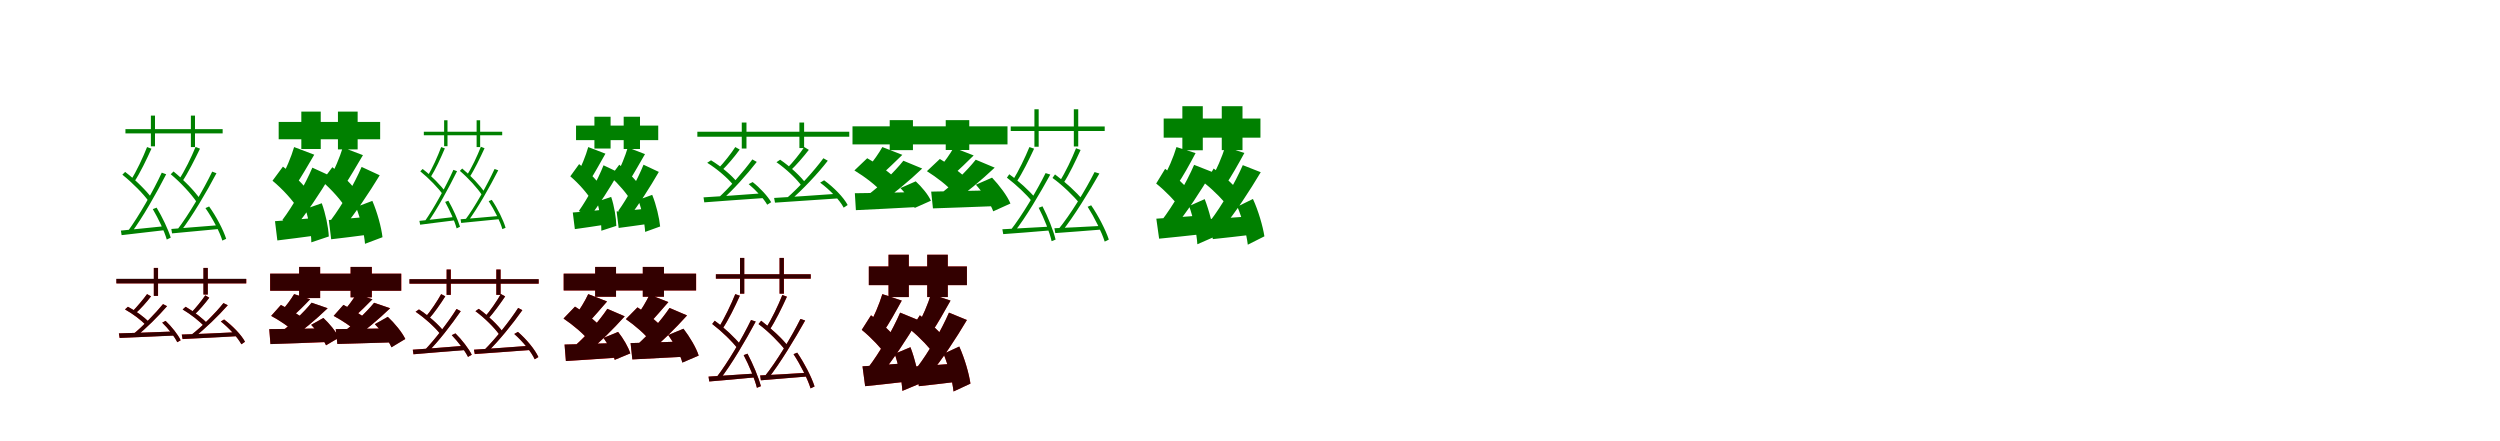 <?xml version="1.0" encoding="UTF-8"?>
<svg width="1700" height="300" xmlns="http://www.w3.org/2000/svg">
<rect width="100%" height="100%" fill="white"/>
<g fill="green" transform="translate(100 100) scale(0.1 -0.1)"><path d="M-0.0 -0.0C-26.0 -67.0 -73.0 -168.0 -111.0 -226.0L-87.0 -236.0C-48.0 -178.0 -3.0 -84.0 30.0 -11.0L0.0 0.0ZM100.0 -174.0C44.0 -295.0 -56.0 -471.0 -132.0 -574.0L-108.0 -584.0C-31.0 -482.0 66.0 -310.0 130.0 -185.0L100.0 -174.0ZM39.0 -422.0C77.0 -487.0 118.0 -572.0 134.0 -629.0L161.0 -616.0C144.0 -561.0 104.0 -476.0 65.0 -412.0L39.0 -422.0ZM-168.0 -188.0C-100.0 -242.0 -22.0 -321.0 14.0 -373.0L36.0 -352.0C-0.0 -301.0 -79.0 -222.0 -149.0 -169.0L-168.0 -188.0ZM-178.0 -568.0 -173.0 -599.0C-91.0 -590.0 14.0 -577.0 120.0 -565.0V-538.0C9.0 -550.0 -101.0 -560.0 -178.0 -568.0ZM330.0 1.0C303.0 -66.0 254.0 -167.0 214.0 -225.0L238.0 -236.0C278.0 -178.0 325.0 -83.0 360.0 -11.0L330.0 1.0ZM443.0 -167.0C385.0 -287.0 283.0 -462.0 204.0 -564.0L228.0 -574.0C307.0 -472.0 406.0 -303.0 472.0 -178.0L443.0 -167.0ZM397.0 -415.0C445.0 -484.0 494.0 -576.0 512.0 -636.0L538.0 -624.0C519.0 -564.0 471.0 -472.0 422.0 -404.0L397.0 -415.0ZM161.0 -185.0C228.0 -240.0 303.0 -322.0 338.0 -375.0L360.0 -353.0C325.0 -301.0 249.0 -222.0 180.0 -166.0L161.0 -185.0ZM165.0 -557.0 170.0 -587.0C256.0 -579.0 373.0 -568.0 490.0 -557.0V-531.0C369.0 -541.0 248.0 -551.0 165.0 -557.0ZM-147.0 122.0V93.0H514.0V122.0H-147.0ZM26.0 214.0V5.0H54.0V214.0H26.0ZM298.0 214.0V0.0H326.0V214.0H298.0Z"/></g>
<g fill="green" transform="translate(200 100) scale(0.1 -0.1)"><path d="M0.0 0.0C-19.0 -66.0 -57.0 -155.0 -89.0 -212.0L12.0 -257.0C48.0 -206.0 93.0 -126.0 137.0 -52.0L0.0 0.0ZM124.0 -140.0C76.0 -253.0 -9.0 -402.0 -80.0 -496.0L7.0 -544.0C81.0 -456.0 175.0 -315.0 246.0 -196.0L124.0 -140.0ZM77.0 -421.0C100.0 -493.0 117.0 -587.0 117.0 -648.0L236.0 -608.0C233.0 -545.0 214.0 -453.0 188.0 -382.0L77.0 -421.0ZM-147.0 -229.0C-80.0 -284.0 -5.0 -366.0 27.0 -421.0L105.0 -313.0C70.0 -260.0 -6.0 -186.0 -76.0 -133.0L-147.0 -229.0ZM-130.0 -504.0 -114.0 -635.0C-33.0 -625.0 63.0 -613.0 157.0 -600.0L154.0 -481.0C50.0 -491.0 -56.0 -499.0 -130.0 -504.0ZM331.0 -3.0C311.0 -69.0 273.0 -158.0 241.0 -215.0L343.0 -260.0C378.0 -209.0 424.0 -129.0 468.0 -55.0L331.0 -3.0ZM459.0 -135.0C410.0 -249.0 324.0 -399.0 252.0 -494.0L339.0 -543.0C414.0 -454.0 509.0 -312.0 582.0 -192.0L459.0 -135.0ZM421.0 -408.0C452.0 -488.0 477.0 -591.0 482.0 -658.0L601.0 -613.0C593.0 -545.0 566.0 -445.0 532.0 -366.0L421.0 -408.0ZM189.0 -232.0C253.0 -287.0 325.0 -367.0 356.0 -422.0L435.0 -315.0C401.0 -262.0 328.0 -190.0 260.0 -137.0L189.0 -232.0ZM236.0 -496.0 252.0 -627.0C326.0 -618.0 416.0 -608.0 501.0 -596.0L498.0 -475.0C401.0 -483.0 305.0 -492.0 236.0 -496.0ZM-105.0 171.0V53.0H585.0V171.0H-105.0ZM49.0 241.0V-13.0H181.0V241.0H49.0ZM298.0 241.0V-16.0H432.0V241.0H298.0Z"/></g>
<g fill="green" transform="translate(300 100) scale(0.1 -0.1)"><path d="M0.0 0.0C-22.0 -59.0 -61.0 -148.0 -94.0 -199.0L-73.0 -207.0C-40.0 -156.0 -2.0 -73.0 25.0 -9.0L0.0 0.0ZM83.0 -155.0C36.0 -261.0 -49.0 -416.0 -113.0 -507.0L-93.0 -515.0C-28.0 -425.0 54.0 -273.0 108.0 -164.0L83.0 -155.0ZM27.0 -373.0C58.0 -430.0 92.0 -504.0 105.0 -553.0L128.0 -542.0C114.0 -495.0 81.0 -421.0 49.0 -365.0L27.0 -373.0ZM-142.0 -165.0C-84.0 -212.0 -17.0 -281.0 14.0 -326.0L32.0 -309.0C2.0 -265.0 -66.0 -195.0 -126.0 -149.0L-142.0 -165.0ZM-148.0 -502.0 -143.0 -528.0C-76.0 -520.0 9.0 -508.0 95.0 -498.0L94.0 -475.0C4.0 -486.0 -85.0 -495.0 -148.0 -502.0ZM270.0 2.0C247.0 -57.0 206.0 -146.0 171.0 -197.0L192.0 -206.0C226.0 -155.0 266.0 -71.0 295.0 -8.0L270.0 2.0ZM363.0 -149.0C315.0 -254.0 229.0 -408.0 162.0 -497.0L182.0 -505.0C249.0 -416.0 332.0 -267.0 388.0 -158.0L363.0 -149.0ZM323.0 -368.0C362.0 -428.0 402.0 -507.0 416.0 -558.0L438.0 -549.0C423.0 -497.0 384.0 -418.0 344.0 -359.0L323.0 -368.0ZM127.0 -162.0C184.0 -210.0 248.0 -281.0 278.0 -327.0L296.0 -309.0C267.0 -264.0 202.0 -195.0 143.0 -146.0L127.0 -162.0ZM132.0 -491.0 136.0 -516.0C207.0 -509.0 303.0 -500.0 399.0 -490.0V-468.0C300.0 -477.0 200.0 -486.0 132.0 -491.0ZM-118.0 104.0V80.0H415.0V104.0H-118.0ZM20.0 182.0V6.0H43.0V182.0H20.0ZM241.0 182.0V0.0H265.0V182.0H241.0Z"/></g>
<g fill="green" transform="translate(400 100) scale(0.1 -0.1)"><path d="M0.0 0.0C-16.0 -58.0 -48.0 -136.0 -75.0 -186.0L12.0 -225.0C42.0 -180.0 80.0 -110.0 117.0 -45.0L0.0 0.0ZM104.0 -124.0C65.0 -223.0 -6.0 -353.0 -64.0 -435.0L9.0 -476.0C70.0 -399.0 149.0 -276.0 207.0 -173.0L104.0 -124.0ZM61.0 -371.0C78.0 -434.0 90.0 -516.0 89.0 -569.0L191.0 -536.0C190.0 -482.0 177.0 -401.0 156.0 -339.0L61.0 -371.0ZM-122.0 -199.0C-65.0 -247.0 -2.0 -319.0 25.0 -367.0L91.0 -274.0C62.0 -228.0 -2.0 -163.0 -62.0 -116.0L-122.0 -199.0ZM-105.0 -445.0 -91.0 -558.0C-26.0 -549.0 50.0 -538.0 125.0 -526.0L122.0 -424.0C39.0 -434.0 -46.0 -441.0 -105.0 -445.0ZM269.0 -3.0C252.0 -61.0 220.0 -139.0 193.0 -189.0L280.0 -228.0C309.0 -183.0 348.0 -113.0 386.0 -48.0L269.0 -3.0ZM376.0 -120.0C336.0 -219.0 265.0 -350.0 205.0 -433.0L278.0 -475.0C341.0 -398.0 420.0 -273.0 480.0 -169.0L376.0 -120.0ZM341.0 -359.0C365.0 -429.0 384.0 -519.0 387.0 -577.0L489.0 -540.0C483.0 -481.0 463.0 -394.0 435.0 -325.0L341.0 -359.0ZM151.0 -201.0C205.0 -250.0 266.0 -320.0 292.0 -368.0L359.0 -276.0C330.0 -230.0 269.0 -167.0 211.0 -120.0L151.0 -201.0ZM193.0 -438.0 207.0 -550.0C266.0 -542.0 336.0 -533.0 403.0 -523.0L400.0 -419.0C323.0 -426.0 248.0 -434.0 193.0 -438.0ZM-83.0 146.0V47.0H476.0V146.0H-83.0ZM42.0 206.0V-10.0H152.0V206.0H42.0ZM241.0 206.0V-13.0H352.0V206.0H241.0Z"/></g>
<g fill="green" transform="translate(500 100) scale(0.1 -0.1)"><path d="M0.0 0.0C-27.0 -42.0 -78.0 -107.0 -115.0 -145.0L-91.0 -159.0C-53.0 -122.0 -6.0 -67.0 30.0 -17.0L0.0 0.0ZM116.0 -84.0C58.0 -164.0 -43.0 -280.0 -117.0 -347.0L-94.0 -361.0C-18.0 -296.0 80.0 -186.0 146.0 -101.0L116.0 -84.0ZM91.0 -252.0C140.0 -293.0 194.0 -351.0 217.0 -392.0L244.0 -375.0C222.0 -336.0 168.0 -277.0 118.0 -238.0L91.0 -252.0ZM-191.0 -107.0C-123.0 -149.0 -48.0 -214.0 -13.0 -259.0L13.0 -240.0C-21.0 -194.0 -99.0 -130.0 -165.0 -90.0L-191.0 -107.0ZM-216.0 -342.0 -211.0 -376.0C-105.0 -368.0 43.0 -357.0 191.0 -347.0V-314.0C37.0 -326.0 -116.0 -336.0 -216.0 -342.0ZM469.0 0.0C441.0 -43.0 389.0 -108.0 351.0 -145.0L374.0 -161.0C414.0 -124.0 462.0 -68.0 500.0 -19.0L469.0 0.0ZM599.0 -76.0C538.0 -160.0 430.0 -278.0 350.0 -347.0L374.0 -362.0C455.0 -293.0 560.0 -182.0 629.0 -93.0L599.0 -76.0ZM577.0 -242.0C642.0 -290.0 710.0 -360.0 737.0 -412.0L764.0 -394.0C737.0 -342.0 669.0 -273.0 604.0 -226.0L577.0 -242.0ZM280.0 -103.0C345.0 -148.0 417.0 -216.0 451.0 -264.0L478.0 -245.0C443.0 -197.0 370.0 -130.0 305.0 -86.0L280.0 -103.0ZM264.0 -346.0 270.0 -378.0C382.0 -371.0 543.0 -360.0 701.0 -349.0V-317.0C536.0 -329.0 370.0 -340.0 264.0 -346.0ZM-258.0 104.0V70.0H775.0V104.0H-258.0ZM44.0 167.0V-10.0H76.0V167.0H44.0ZM436.0 167.0V-7.0H468.0V167.0H436.0Z"/></g>
<g fill="green" transform="translate(600 100) scale(0.1 -0.1)"><path d="M0.0 0.0C-22.0 -40.0 -62.0 -97.0 -94.0 -133.0L2.0 -179.0C39.0 -148.0 86.0 -101.0 136.0 -53.0L0.0 0.0ZM143.0 -93.0C83.0 -168.0 -18.0 -267.0 -102.0 -328.0L-10.0 -375.0C75.0 -320.0 183.0 -230.0 271.0 -146.0L143.0 -93.0ZM123.0 -279.0C164.0 -320.0 205.0 -376.0 220.0 -414.0L330.0 -365.0C313.0 -325.0 268.0 -271.0 227.0 -233.0L123.0 -279.0ZM-190.0 -159.0C-121.0 -201.0 -37.0 -264.0 -1.0 -310.0L93.0 -218.0C52.0 -173.0 -35.0 -113.0 -103.0 -76.0L-190.0 -159.0ZM-187.0 -314.0 -180.0 -429.0C-66.0 -423.0 85.0 -417.0 232.0 -408.0L235.0 -306.0C79.0 -310.0 -80.0 -313.0 -187.0 -314.0ZM485.0 -4.0C462.0 -45.0 423.0 -101.0 390.0 -138.0L488.0 -184.0C524.0 -152.0 572.0 -105.0 621.0 -57.0L485.0 -4.0ZM635.0 -86.0C574.0 -163.0 471.0 -263.0 385.0 -325.0L478.0 -374.0C564.0 -317.0 674.0 -225.0 764.0 -140.0L635.0 -86.0ZM636.0 -256.0C686.0 -312.0 736.0 -386.0 754.0 -437.0L871.0 -384.0C850.0 -332.0 796.0 -261.0 746.0 -208.0L636.0 -256.0ZM303.0 -164.0C368.0 -205.0 448.0 -265.0 483.0 -311.0L577.0 -220.0C538.0 -176.0 455.0 -119.0 391.0 -81.0L303.0 -164.0ZM332.0 -303.0 344.0 -417.0C457.0 -413.0 612.0 -408.0 758.0 -402.0L761.0 -294.0C604.0 -297.0 442.0 -301.0 332.0 -303.0ZM-203.0 141.0V18.0H851.0V141.0H-203.0ZM50.0 183.0V-21.0H208.0V183.0H50.0ZM431.0 183.0V-20.0H591.0V183.0H431.0Z"/></g>
<g fill="green" transform="translate(700 100) scale(0.1 -0.1)"><path d="M-0.0 -0.0C-27.0 -67.0 -76.0 -168.0 -114.0 -228.0L-88.0 -237.0C-48.0 -179.0 -2.0 -84.0 32.0 -11.0L0.0 0.0ZM110.0 -177.0C52.0 -294.0 -51.0 -468.0 -130.0 -568.0L-104.0 -579.0C-24.0 -479.0 74.0 -311.0 142.0 -187.0L110.0 -177.0ZM63.0 -413.0C100.0 -484.0 137.0 -578.0 151.0 -640.0L178.0 -629.0C163.0 -567.0 126.0 -475.0 89.0 -403.0L63.0 -413.0ZM-153.0 -208.0C-91.0 -256.0 -17.0 -324.0 18.0 -371.0L39.0 -345.0C3.0 -301.0 -71.0 -232.0 -137.0 -185.0L-153.0 -208.0ZM-184.0 -559.0 -178.0 -592.0C-91.0 -586.0 23.0 -577.0 139.0 -567.0L140.0 -541.0C20.0 -547.0 -99.0 -554.0 -184.0 -559.0ZM317.0 -8.0C291.0 -75.0 243.0 -176.0 204.0 -236.0L231.0 -246.0C270.0 -188.0 315.0 -92.0 348.0 -20.0L317.0 -8.0ZM443.0 -170.0C384.0 -288.0 278.0 -462.0 194.0 -563.0L221.0 -574.0C303.0 -472.0 405.0 -305.0 476.0 -180.0L443.0 -170.0ZM396.0 -406.0C443.0 -480.0 492.0 -579.0 512.0 -643.0L540.0 -629.0C519.0 -565.0 470.0 -469.0 420.0 -396.0L396.0 -406.0ZM157.0 -210.0C225.0 -259.0 302.0 -334.0 341.0 -383.0L360.0 -357.0C323.0 -309.0 244.0 -238.0 174.0 -186.0L157.0 -210.0ZM170.0 -552.0 176.0 -585.0C263.0 -578.0 376.0 -571.0 490.0 -561.0L491.0 -536.0C372.0 -542.0 255.0 -549.0 170.0 -552.0ZM-127.0 140.0V109.0H512.0V140.0H-127.0ZM34.0 257.0V2.0H63.0V257.0H34.0ZM302.0 257.0V4.0H332.0V257.0H302.0Z"/></g>
<g fill="green" transform="translate(800 100) scale(0.1 -0.1)"><path d="M0.0 0.0C-20.0 -68.0 -59.0 -159.0 -94.0 -218.0L5.0 -256.0C43.0 -202.0 89.0 -119.0 130.0 -41.0L0.0 0.0ZM120.0 -121.0C68.0 -242.0 -24.0 -400.0 -101.0 -500.0L-12.0 -542.0C68.0 -448.0 167.0 -296.0 242.0 -169.0L120.0 -121.0ZM86.0 -401.0C115.0 -482.0 138.0 -591.0 142.0 -661.0L256.0 -611.0C250.0 -540.0 223.0 -434.0 192.0 -354.0L86.0 -401.0ZM-138.0 -248.0C-76.0 -297.0 -5.0 -372.0 29.0 -418.0L94.0 -304.0C59.0 -259.0 -11.0 -196.0 -77.0 -148.0L-138.0 -248.0ZM-137.0 -487.0 -118.0 -623.0C-28.0 -614.0 80.0 -603.0 185.0 -591.0L183.0 -464.0C67.0 -474.0 -53.0 -481.0 -137.0 -487.0ZM331.0 1.0C310.0 -67.0 271.0 -158.0 236.0 -217.0L336.0 -254.0C373.0 -200.0 420.0 -117.0 462.0 -40.0L331.0 1.0ZM451.0 -123.0C399.0 -242.0 308.0 -400.0 231.0 -500.0L320.0 -542.0C399.0 -449.0 498.0 -297.0 573.0 -171.0L451.0 -123.0ZM414.0 -405.0C448.0 -486.0 477.0 -594.0 485.0 -664.0L598.0 -607.0C587.0 -537.0 557.0 -433.0 520.0 -353.0L414.0 -405.0ZM193.0 -247.0C256.0 -297.0 327.0 -370.0 361.0 -418.0L427.0 -304.0C391.0 -258.0 320.0 -194.0 253.0 -146.0L193.0 -247.0ZM230.0 -489.0 247.0 -626.0C328.0 -617.0 427.0 -607.0 521.0 -595.0L519.0 -470.0C412.0 -478.0 305.0 -485.0 230.0 -489.0ZM-87.0 194.0V64.0H571.0V194.0H-87.0ZM40.0 278.0V-22.0H179.0V278.0H40.0ZM308.0 278.0V-21.0H449.0V278.0H308.0Z"/></g>
<g fill="red" transform="translate(100 200) scale(0.1 -0.1)"><path d="M0.0 0.0C-24.0 -34.0 -69.0 -87.0 -101.0 -119.0L-79.0 -131.0C-45.0 -101.0 -4.0 -56.0 27.0 -15.0L0.0 0.0ZM108.0 -68.0C58.0 -130.0 -31.0 -222.0 -97.0 -274.0L-75.0 -287.0C-8.0 -235.0 76.0 -151.0 136.0 -82.0L108.0 -68.0ZM103.0 -194.0C144.0 -233.0 187.0 -289.0 206.0 -327.0L229.0 -314.0C211.0 -276.0 167.0 -221.0 126.0 -182.0L103.0 -194.0ZM-150.0 -104.0C-98.0 -133.0 -38.0 -178.0 -9.0 -211.0L12.0 -190.0C-17.0 -157.0 -78.0 -114.0 -130.0 -86.0L-150.0 -104.0ZM-191.0 -267.0 -187.0 -298.0C-90.0 -294.0 47.0 -288.0 184.0 -281.0L185.0 -254.0C43.0 -259.0 -97.0 -265.0 -191.0 -267.0ZM396.0 -9.0C373.0 -43.0 330.0 -96.0 299.0 -128.0L321.0 -140.0C354.0 -110.0 393.0 -65.0 423.0 -24.0L396.0 -9.0ZM520.0 -61.0C466.0 -128.0 370.0 -224.0 299.0 -279.0L321.0 -293.0C393.0 -237.0 485.0 -148.0 549.0 -76.0L520.0 -61.0ZM501.0 -186.0C557.0 -230.0 616.0 -294.0 642.0 -341.0L666.0 -324.0C641.0 -277.0 581.0 -215.0 524.0 -172.0L501.0 -186.0ZM242.0 -104.0C298.0 -137.0 361.0 -187.0 393.0 -224.0L414.0 -204.0C383.0 -168.0 319.0 -119.0 263.0 -86.0L242.0 -104.0ZM236.0 -275.0 241.0 -306.0C339.0 -301.0 475.0 -294.0 610.0 -286.0L611.0 -259.0C469.0 -266.0 329.0 -272.0 236.0 -275.0ZM-208.0 103.0V73.0H675.0V103.0H-208.0ZM46.0 178.0V-12.0H75.0V178.0H46.0ZM384.0 178.0V-3.0H413.0V178.0H384.0Z"/></g>
<g fill="black" opacity=".8" transform="translate(100 200) scale(0.1 -0.1)"><path d="M0.0 0.0C-24.0 -34.0 -69.0 -87.0 -101.0 -120.0L-78.0 -131.0C-45.0 -101.0 -4.0 -56.0 27.0 -15.0L0.0 0.0ZM109.0 -68.0C58.0 -129.0 -31.0 -222.0 -96.0 -274.0L-75.0 -287.0C-8.0 -236.0 76.0 -150.0 136.0 -82.0L109.0 -68.0ZM103.0 -194.0C144.0 -233.0 187.0 -289.0 205.0 -327.0L228.0 -314.0C211.0 -276.0 167.0 -221.0 126.0 -182.0L103.0 -194.0ZM-150.0 -104.0C-98.0 -133.0 -38.0 -177.0 -9.0 -210.0L12.0 -190.0C-16.0 -158.0 -78.0 -113.0 -130.0 -86.0L-150.0 -104.0ZM-192.0 -267.0 -186.0 -298.0C-90.0 -294.0 47.0 -288.0 185.0 -282.0V-254.0C43.0 -259.0 -98.0 -265.0 -192.0 -267.0ZM396.0 -8.0C373.0 -43.0 330.0 -96.0 298.0 -128.0L321.0 -141.0C354.0 -111.0 393.0 -65.0 423.0 -25.0L396.0 -8.0ZM519.0 -61.0C467.0 -128.0 371.0 -224.0 298.0 -279.0L321.0 -293.0C393.0 -237.0 485.0 -148.0 549.0 -75.0L519.0 -61.0ZM502.0 -186.0C557.0 -230.0 616.0 -294.0 641.0 -341.0L666.0 -324.0C641.0 -276.0 581.0 -216.0 524.0 -173.0L502.0 -186.0ZM242.0 -105.0C298.0 -137.0 361.0 -187.0 394.0 -224.0L414.0 -205.0C383.0 -168.0 318.0 -119.0 262.0 -86.0L242.0 -105.0ZM236.0 -275.0 242.0 -305.0C340.0 -300.0 476.0 -295.0 610.0 -286.0L611.0 -259.0C470.0 -266.0 329.0 -273.0 236.0 -275.0ZM-209.0 104.0V73.0H674.0V104.0H-209.0ZM46.0 178.0V-12.0H74.0V178.0H46.0ZM383.0 178.0V-3.0H413.0V178.0H383.0Z"/></g>
<g fill="red" transform="translate(200 200) scale(0.1 -0.1)"><path d="M0.0 0.0C-20.0 -34.0 -55.0 -82.0 -85.0 -114.0L-5.0 -146.0C28.0 -118.0 69.0 -77.0 109.0 -35.0L0.0 0.0ZM119.0 -59.0C64.0 -126.0 -30.0 -215.0 -108.0 -271.0L-27.0 -306.0C51.0 -255.0 149.0 -172.0 228.0 -96.0L119.0 -59.0ZM116.0 -209.0C157.0 -250.0 200.0 -309.0 217.0 -348.0L305.0 -296.0C286.0 -256.0 240.0 -201.0 199.0 -162.0L116.0 -209.0ZM-156.0 -148.0C-102.0 -177.0 -34.0 -222.0 -1.0 -253.0L68.0 -171.0C33.0 -140.0 -37.0 -100.0 -90.0 -74.0L-156.0 -148.0ZM-169.0 -238.0 -161.0 -339.0C-54.0 -336.0 90.0 -332.0 228.0 -326.0L231.0 -233.0C84.0 -235.0 -67.0 -237.0 -169.0 -238.0ZM423.0 0.0C403.0 -34.0 368.0 -82.0 338.0 -114.0L418.0 -146.0C451.0 -118.0 492.0 -77.0 532.0 -35.0L423.0 0.0ZM544.0 -59.0C489.0 -126.0 395.0 -215.0 317.0 -271.0L398.0 -306.0C476.0 -255.0 574.0 -172.0 653.0 -96.0L544.0 -59.0ZM549.0 -205.0C595.0 -251.0 643.0 -317.0 662.0 -361.0L756.0 -305.0C735.0 -260.0 683.0 -198.0 637.0 -155.0L549.0 -205.0ZM269.0 -148.0C323.0 -177.0 391.0 -222.0 424.0 -253.0L493.0 -171.0C458.0 -140.0 388.0 -100.0 335.0 -74.0L269.0 -148.0ZM283.0 -238.0 294.0 -339.0C400.0 -336.0 543.0 -332.0 680.0 -327.0L683.0 -233.0C537.0 -235.0 385.0 -237.0 283.0 -238.0ZM-163.0 139.0V23.0H729.0V139.0H-163.0ZM34.0 185.0V-27.0H177.0V185.0H34.0ZM384.0 185.0V-22.0H529.0V185.0H384.0Z"/></g>
<g fill="black" opacity=".8" transform="translate(200 200) scale(0.1 -0.1)"><path d="M0.0 0.0C-20.0 -34.0 -55.0 -82.0 -85.0 -113.0L-5.0 -146.0C28.0 -118.0 69.0 -78.0 109.0 -35.0L0.0 0.0ZM119.0 -58.0C64.0 -127.0 -30.0 -216.0 -107.0 -271.0L-27.0 -305.0C51.0 -255.0 149.0 -172.0 228.0 -96.0L119.0 -58.0ZM116.0 -209.0C157.0 -250.0 199.0 -309.0 217.0 -348.0L305.0 -296.0C287.0 -257.0 240.0 -200.0 199.0 -162.0L116.0 -209.0ZM-156.0 -148.0C-102.0 -177.0 -34.0 -223.0 -1.0 -253.0L68.0 -170.0C33.0 -140.0 -36.0 -100.0 -90.0 -74.0L-156.0 -148.0ZM-169.0 -238.0 -161.0 -340.0C-54.0 -336.0 89.0 -332.0 228.0 -325.0L232.0 -232.0C85.0 -236.0 -67.0 -237.0 -169.0 -238.0ZM423.0 0.0C402.0 -35.0 368.0 -82.0 337.0 -114.0L418.0 -146.0C450.0 -117.0 492.0 -77.0 533.0 -35.0L423.0 0.0ZM544.0 -59.0C489.0 -126.0 396.0 -215.0 317.0 -270.0L398.0 -305.0C476.0 -256.0 574.0 -171.0 653.0 -96.0L544.0 -59.0ZM549.0 -204.0C595.0 -251.0 643.0 -317.0 662.0 -362.0L756.0 -305.0C734.0 -260.0 684.0 -198.0 637.0 -154.0L549.0 -204.0ZM269.0 -148.0C323.0 -178.0 391.0 -221.0 424.0 -253.0L493.0 -170.0C457.0 -140.0 388.0 -100.0 335.0 -73.0L269.0 -148.0ZM283.0 -238.0 294.0 -339.0C399.0 -336.0 543.0 -332.0 680.0 -328.0L684.0 -233.0C537.0 -235.0 385.0 -236.0 283.0 -238.0ZM-163.0 139.0V23.0H728.0V139.0H-163.0ZM34.0 185.0V-27.0H177.0V185.0H34.0ZM384.0 185.0V-22.0H528.0V185.0H384.0Z"/></g>
<g fill="red" transform="translate(300 200) scale(0.1 -0.1)"><path d="M0.0 0.0C-25.0 -46.0 -72.0 -116.0 -107.0 -156.0L-85.0 -169.0C-48.0 -129.0 -5.0 -67.0 28.0 -15.0L0.0 0.0ZM104.0 -101.0C51.0 -187.0 -44.0 -311.0 -114.0 -383.0L-92.0 -395.0C-20.0 -324.0 71.0 -206.0 133.0 -116.0L104.0 -101.0ZM72.0 -279.0C115.0 -324.0 162.0 -385.0 183.0 -427.0L208.0 -412.0C188.0 -372.0 141.0 -310.0 97.0 -267.0L72.0 -279.0ZM-174.0 -120.0C-110.0 -163.0 -39.0 -228.0 -5.0 -272.0L18.0 -254.0C-15.0 -209.0 -88.0 -145.0 -151.0 -104.0L-174.0 -120.0ZM-193.0 -378.0 -189.0 -409.0C-95.0 -401.0 33.0 -390.0 161.0 -380.0V-351.0C27.0 -362.0 -105.0 -372.0 -193.0 -378.0ZM406.0 0.0C380.0 -46.0 332.0 -116.0 296.0 -156.0L318.0 -169.0C355.0 -129.0 400.0 -67.0 435.0 -15.0L406.0 0.0ZM524.0 -94.0C467.0 -182.0 367.0 -307.0 293.0 -380.0L315.0 -393.0C391.0 -320.0 487.0 -201.0 552.0 -109.0L524.0 -94.0ZM497.0 -271.0C554.0 -321.0 613.0 -392.0 636.0 -443.0L661.0 -428.0C638.0 -377.0 579.0 -306.0 522.0 -257.0L497.0 -271.0ZM233.0 -116.0C295.0 -161.0 363.0 -229.0 395.0 -275.0L419.0 -257.0C387.0 -211.0 318.0 -145.0 256.0 -100.0L233.0 -116.0ZM223.0 -378.0 228.0 -408.0C327.0 -401.0 467.0 -390.0 606.0 -380.0V-351.0C461.0 -362.0 317.0 -372.0 223.0 -378.0ZM-215.0 101.0V71.0H663.0V101.0H-215.0ZM37.0 167.0V-5.0H66.0V167.0H37.0ZM375.0 167.0V-5.0H404.0V167.0H375.0Z"/></g>
<g fill="black" opacity=".8" transform="translate(300 200) scale(0.1 -0.1)"><path d="M0.0 0.0C-25.0 -46.0 -72.0 -116.0 -107.0 -157.0L-84.0 -169.0C-48.0 -129.0 -5.0 -67.0 28.0 -15.0L0.0 0.0ZM105.0 -101.0C51.0 -187.0 -44.0 -311.0 -114.0 -383.0L-92.0 -395.0C-20.0 -325.0 71.0 -206.0 133.0 -116.0L105.0 -101.0ZM72.0 -279.0C115.0 -324.0 162.0 -385.0 182.0 -427.0L208.0 -412.0C188.0 -372.0 141.0 -310.0 97.0 -267.0L72.0 -279.0ZM-174.0 -120.0C-110.0 -163.0 -39.0 -228.0 -6.0 -272.0L18.0 -254.0C-14.0 -209.0 -88.0 -145.0 -151.0 -104.0L-174.0 -120.0ZM-193.0 -378.0 -188.0 -409.0C-95.0 -401.0 33.0 -390.0 161.0 -381.0V-351.0C27.0 -362.0 -105.0 -372.0 -193.0 -378.0ZM406.0 1.0C380.0 -46.0 332.0 -116.0 296.0 -156.0L318.0 -170.0C355.0 -130.0 400.0 -67.0 435.0 -16.0L406.0 1.0ZM523.0 -94.0C467.0 -182.0 367.0 -307.0 293.0 -380.0L315.0 -393.0C391.0 -320.0 487.0 -201.0 552.0 -109.0L523.0 -94.0ZM497.0 -271.0C554.0 -321.0 613.0 -392.0 636.0 -443.0L661.0 -428.0C638.0 -377.0 579.0 -306.0 522.0 -257.0L497.0 -271.0ZM233.0 -116.0C295.0 -161.0 363.0 -229.0 395.0 -275.0L419.0 -257.0C387.0 -211.0 317.0 -145.0 255.0 -100.0L233.0 -116.0ZM223.0 -378.0 229.0 -407.0C327.0 -401.0 468.0 -390.0 606.0 -380.0V-351.0C462.0 -362.0 317.0 -372.0 223.0 -378.0ZM-216.0 102.0V71.0H663.0V102.0H-216.0ZM37.0 167.0V-5.0H65.0V167.0H37.0ZM375.0 167.0V-5.0H404.0V167.0H375.0Z"/></g>
<g fill="red" transform="translate(400 200) scale(0.1 -0.1)"><path d="M0.0 0.0C-20.0 -44.0 -57.0 -105.0 -87.0 -145.0L5.0 -188.0C39.0 -154.0 83.0 -101.0 128.0 -50.0L0.0 0.0ZM130.0 -100.0C77.0 -179.0 -14.0 -284.0 -90.0 -350.0L-4.0 -395.0C72.0 -335.0 170.0 -238.0 248.0 -151.0L130.0 -100.0ZM104.0 -298.0C137.0 -344.0 170.0 -406.0 180.0 -447.0L286.0 -403.0C273.0 -360.0 238.0 -301.0 203.0 -257.0L104.0 -298.0ZM-168.0 -166.0C-104.0 -209.0 -27.0 -273.0 6.0 -319.0L91.0 -229.0C54.0 -184.0 -26.0 -124.0 -90.0 -85.0L-168.0 -166.0ZM-161.0 -343.0 -152.0 -455.0C-54.0 -449.0 74.0 -441.0 198.0 -432.0L199.0 -332.0C66.0 -337.0 -69.0 -341.0 -161.0 -343.0ZM417.0 -4.0C397.0 -48.0 360.0 -109.0 330.0 -149.0L422.0 -192.0C456.0 -158.0 500.0 -105.0 545.0 -54.0L417.0 -4.0ZM553.0 -94.0C499.0 -175.0 406.0 -281.0 329.0 -348.0L415.0 -394.0C493.0 -332.0 592.0 -234.0 672.0 -145.0L553.0 -94.0ZM544.0 -279.0C586.0 -337.0 627.0 -414.0 640.0 -465.0L751.0 -418.0C735.0 -365.0 690.0 -291.0 647.0 -236.0L544.0 -279.0ZM256.0 -170.0C317.0 -212.0 390.0 -275.0 422.0 -320.0L507.0 -231.0C472.0 -187.0 396.0 -129.0 335.0 -90.0L256.0 -170.0ZM288.0 -333.0 300.0 -444.0C397.0 -439.0 525.0 -433.0 647.0 -426.0L648.0 -322.0C516.0 -326.0 381.0 -331.0 288.0 -333.0ZM-167.0 139.0V25.0H734.0V139.0H-167.0ZM47.0 185.0V-18.0H189.0V185.0H47.0ZM371.0 185.0V-18.0H515.0V185.0H371.0Z"/></g>
<g fill="black" opacity=".8" transform="translate(400 200) scale(0.1 -0.1)"><path d="M0.0 0.0C-20.0 -44.0 -57.0 -105.0 -87.0 -144.0L5.0 -188.0C39.0 -154.0 83.0 -101.0 128.0 -50.0L0.0 0.0ZM130.0 -100.0C77.0 -180.0 -14.0 -285.0 -89.0 -350.0L-4.0 -395.0C72.0 -335.0 170.0 -238.0 248.0 -151.0L130.0 -100.0ZM104.0 -298.0C137.0 -344.0 170.0 -406.0 180.0 -447.0L286.0 -403.0C273.0 -361.0 238.0 -301.0 203.0 -257.0L104.0 -298.0ZM-168.0 -166.0C-104.0 -209.0 -27.0 -273.0 6.0 -319.0L91.0 -229.0C54.0 -184.0 -25.0 -124.0 -90.0 -85.0L-168.0 -166.0ZM-161.0 -343.0 -152.0 -455.0C-54.0 -448.0 74.0 -441.0 198.0 -431.0L200.0 -332.0C67.0 -337.0 -69.0 -341.0 -161.0 -343.0ZM417.0 -4.0C396.0 -48.0 360.0 -109.0 329.0 -149.0L422.0 -192.0C456.0 -157.0 500.0 -105.0 545.0 -54.0L417.0 -4.0ZM553.0 -94.0C499.0 -175.0 406.0 -281.0 329.0 -347.0L415.0 -394.0C493.0 -332.0 592.0 -233.0 672.0 -145.0L553.0 -94.0ZM544.0 -278.0C586.0 -337.0 627.0 -414.0 640.0 -466.0L751.0 -418.0C734.0 -365.0 691.0 -292.0 648.0 -235.0L544.0 -278.0ZM256.0 -170.0C317.0 -213.0 390.0 -274.0 422.0 -320.0L507.0 -231.0C471.0 -187.0 396.0 -129.0 335.0 -90.0L256.0 -170.0ZM288.0 -333.0 300.0 -444.0C396.0 -439.0 525.0 -433.0 647.0 -426.0L649.0 -322.0C516.0 -326.0 381.0 -331.0 288.0 -333.0ZM-167.0 139.0V25.0H733.0V139.0H-167.0ZM47.0 185.0V-18.0H189.0V185.0H47.0ZM371.0 185.0V-18.0H515.0V185.0H371.0Z"/></g>
<g fill="red" transform="translate(500 200) scale(0.1 -0.1)"><path d="M0.0 0.0C-27.0 -67.0 -75.0 -168.0 -113.0 -227.0L-88.0 -237.0C-48.0 -179.0 -2.0 -84.0 31.0 -11.0L0.0 0.0ZM107.0 -176.0C50.0 -295.0 -52.0 -469.0 -131.0 -570.0L-105.0 -580.0C-26.0 -479.0 72.0 -311.0 139.0 -187.0L107.0 -176.0ZM57.0 -415.0C94.0 -485.0 132.0 -577.0 147.0 -637.0L174.0 -626.0C158.0 -566.0 120.0 -475.0 83.0 -405.0L57.0 -415.0ZM-157.0 -203.0C-93.0 -252.0 -18.0 -324.0 17.0 -372.0L38.0 -347.0C2.0 -301.0 -73.0 -230.0 -140.0 -181.0L-157.0 -203.0ZM-182.0 -561.0 -177.0 -594.0C-91.0 -587.0 21.0 -577.0 134.0 -566.0L135.0 -540.0C17.0 -548.0 -99.0 -556.0 -182.0 -561.0ZM320.0 -6.0C294.0 -73.0 246.0 -174.0 207.0 -233.0L233.0 -243.0C272.0 -185.0 318.0 -90.0 351.0 -17.0L320.0 -6.0ZM443.0 -169.0C384.0 -288.0 279.0 -462.0 197.0 -563.0L223.0 -574.0C304.0 -472.0 405.0 -304.0 475.0 -180.0L443.0 -169.0ZM396.0 -409.0C444.0 -481.0 492.0 -578.0 512.0 -641.0L539.0 -628.0C519.0 -565.0 470.0 -469.0 421.0 -398.0L396.0 -409.0ZM158.0 -203.0C226.0 -254.0 302.0 -331.0 340.0 -381.0L360.0 -356.0C324.0 -307.0 246.0 -234.0 176.0 -181.0L158.0 -203.0ZM169.0 -553.0 174.0 -586.0C261.0 -579.0 375.0 -570.0 490.0 -560.0L491.0 -534.0C371.0 -542.0 253.0 -549.0 169.0 -553.0ZM-132.0 135.0V105.0H513.0V135.0H-132.0ZM32.0 246.0V3.0H61.0V246.0H32.0ZM301.0 246.0V3.0H331.0V246.0H301.0Z"/></g>
<g fill="black" opacity=".8" transform="translate(500 200) scale(0.1 -0.1)"><path d="M0.0 0.0C-27.0 -67.0 -75.0 -168.0 -113.0 -227.0L-88.0 -237.0C-48.0 -179.0 -2.0 -84.0 31.0 -11.0L0.0 0.0ZM107.0 -176.0C50.0 -294.0 -52.0 -469.0 -131.0 -570.0L-105.0 -580.0C-26.0 -480.0 72.0 -311.0 139.0 -186.0L107.0 -176.0ZM57.0 -415.0C94.0 -485.0 132.0 -576.0 147.0 -637.0L174.0 -626.0C158.0 -565.0 120.0 -475.0 83.0 -405.0L57.0 -415.0ZM-157.0 -203.0C-93.0 -252.0 -18.0 -323.0 17.0 -372.0L38.0 -347.0C2.0 -301.0 -73.0 -229.0 -140.0 -181.0L-157.0 -203.0ZM-182.0 -561.0 -177.0 -594.0C-91.0 -587.0 21.0 -577.0 134.0 -566.0L135.0 -540.0C17.0 -548.0 -100.0 -556.0 -182.0 -561.0ZM320.0 -6.0C294.0 -73.0 246.0 -174.0 207.0 -233.0L233.0 -243.0C272.0 -185.0 318.0 -90.0 351.0 -18.0L320.0 -6.0ZM443.0 -169.0C384.0 -288.0 279.0 -462.0 197.0 -563.0L223.0 -574.0C304.0 -472.0 405.0 -304.0 475.0 -179.0L443.0 -169.0ZM396.0 -408.0C444.0 -481.0 493.0 -578.0 512.0 -641.0L539.0 -628.0C519.0 -565.0 470.0 -470.0 421.0 -398.0L396.0 -408.0ZM158.0 -204.0C226.0 -254.0 302.0 -331.0 340.0 -381.0L360.0 -356.0C324.0 -307.0 245.0 -234.0 176.0 -181.0L158.0 -204.0ZM169.0 -553.0 174.0 -586.0C261.0 -578.0 375.0 -570.0 490.0 -560.0L491.0 -535.0C371.0 -542.0 253.0 -550.0 169.0 -553.0ZM-132.0 135.0V105.0H513.0V135.0H-132.0ZM32.0 246.0V3.0H61.0V246.0H32.0ZM301.0 246.0V3.0H330.0V246.0H301.0Z"/></g>
<g fill="red" transform="translate(600 200) scale(0.1 -0.1)"><path d="M0.0 0.0C-20.0 -67.0 -59.0 -158.0 -93.0 -217.0L7.0 -256.0C44.0 -203.0 90.0 -120.0 132.0 -44.0L0.0 0.0ZM121.0 -126.0C70.0 -244.0 -20.0 -400.0 -96.0 -499.0L-7.0 -543.0C71.0 -450.0 169.0 -301.0 243.0 -176.0L121.0 -126.0ZM84.0 -406.0C111.0 -485.0 133.0 -590.0 136.0 -658.0L251.0 -610.0C245.0 -541.0 221.0 -439.0 191.0 -361.0L84.0 -406.0ZM-140.0 -243.0C-77.0 -294.0 -5.0 -370.0 28.0 -419.0L97.0 -307.0C62.0 -259.0 -10.0 -193.0 -77.0 -144.0L-140.0 -243.0ZM-135.0 -491.0 -117.0 -626.0C-30.0 -617.0 76.0 -606.0 178.0 -594.0L175.0 -469.0C62.0 -478.0 -54.0 -486.0 -135.0 -491.0ZM331.0 0.0C311.0 -67.0 272.0 -158.0 238.0 -217.0L338.0 -256.0C375.0 -203.0 421.0 -120.0 463.0 -44.0L331.0 0.0ZM453.0 -126.0C402.0 -244.0 312.0 -400.0 236.0 -499.0L325.0 -543.0C403.0 -450.0 501.0 -301.0 575.0 -176.0L453.0 -126.0ZM416.0 -406.0C449.0 -486.0 477.0 -593.0 484.0 -662.0L599.0 -608.0C589.0 -539.0 559.0 -436.0 523.0 -357.0L416.0 -406.0ZM192.0 -243.0C255.0 -294.0 327.0 -370.0 360.0 -419.0L429.0 -307.0C394.0 -259.0 322.0 -193.0 255.0 -144.0L192.0 -243.0ZM231.0 -491.0 248.0 -626.0C328.0 -617.0 424.0 -607.0 516.0 -595.0L513.0 -471.0C409.0 -479.0 305.0 -487.0 231.0 -491.0ZM-92.0 188.0V61.0H575.0V188.0H-92.0ZM42.0 268.0V-20.0H180.0V268.0H42.0ZM305.0 268.0V-20.0H445.0V268.0H305.0Z"/></g>
<g fill="black" opacity=".8" transform="translate(600 200) scale(0.1 -0.1)"><path d="M0.0 0.0C-20.0 -67.0 -58.0 -158.0 -93.0 -216.0L7.0 -256.0C44.0 -203.0 90.0 -121.0 132.0 -44.0L0.0 0.0ZM121.0 -126.0C70.0 -245.0 -20.0 -401.0 -96.0 -499.0L-7.0 -543.0C71.0 -450.0 169.0 -301.0 243.0 -176.0L121.0 -126.0ZM84.0 -406.0C111.0 -485.0 133.0 -590.0 136.0 -658.0L251.0 -610.0C246.0 -541.0 221.0 -439.0 191.0 -361.0L84.0 -406.0ZM-140.0 -243.0C-77.0 -294.0 -5.0 -370.0 28.0 -419.0L97.0 -306.0C62.0 -259.0 -10.0 -193.0 -77.0 -144.0L-140.0 -243.0ZM-135.0 -491.0 -117.0 -626.0C-29.0 -617.0 76.0 -606.0 178.0 -593.0L176.0 -468.0C63.0 -478.0 -54.0 -486.0 -135.0 -491.0ZM331.0 -0.0C310.0 -68.0 272.0 -158.0 237.0 -216.0L338.0 -256.0C374.0 -202.0 421.0 -120.0 464.0 -44.0L331.0 -0.0ZM453.0 -126.0C402.0 -244.0 312.0 -400.0 236.0 -498.0L325.0 -542.0C403.0 -450.0 501.0 -301.0 575.0 -176.0L453.0 -126.0ZM416.0 -406.0C449.0 -487.0 477.0 -593.0 484.0 -662.0L599.0 -609.0C589.0 -539.0 559.0 -436.0 523.0 -356.0L416.0 -406.0ZM192.0 -243.0C255.0 -294.0 326.0 -369.0 360.0 -419.0L429.0 -307.0C394.0 -259.0 322.0 -193.0 255.0 -144.0L192.0 -243.0ZM232.0 -491.0 248.0 -626.0C327.0 -617.0 424.0 -607.0 516.0 -595.0L514.0 -471.0C409.0 -479.0 305.0 -487.0 232.0 -491.0ZM-92.0 188.0V61.0H575.0V188.0H-92.0ZM42.0 268.0V-20.0H180.0V268.0H42.0ZM305.0 268.0V-20.0H445.0V268.0H305.0Z"/></g>
</svg>
